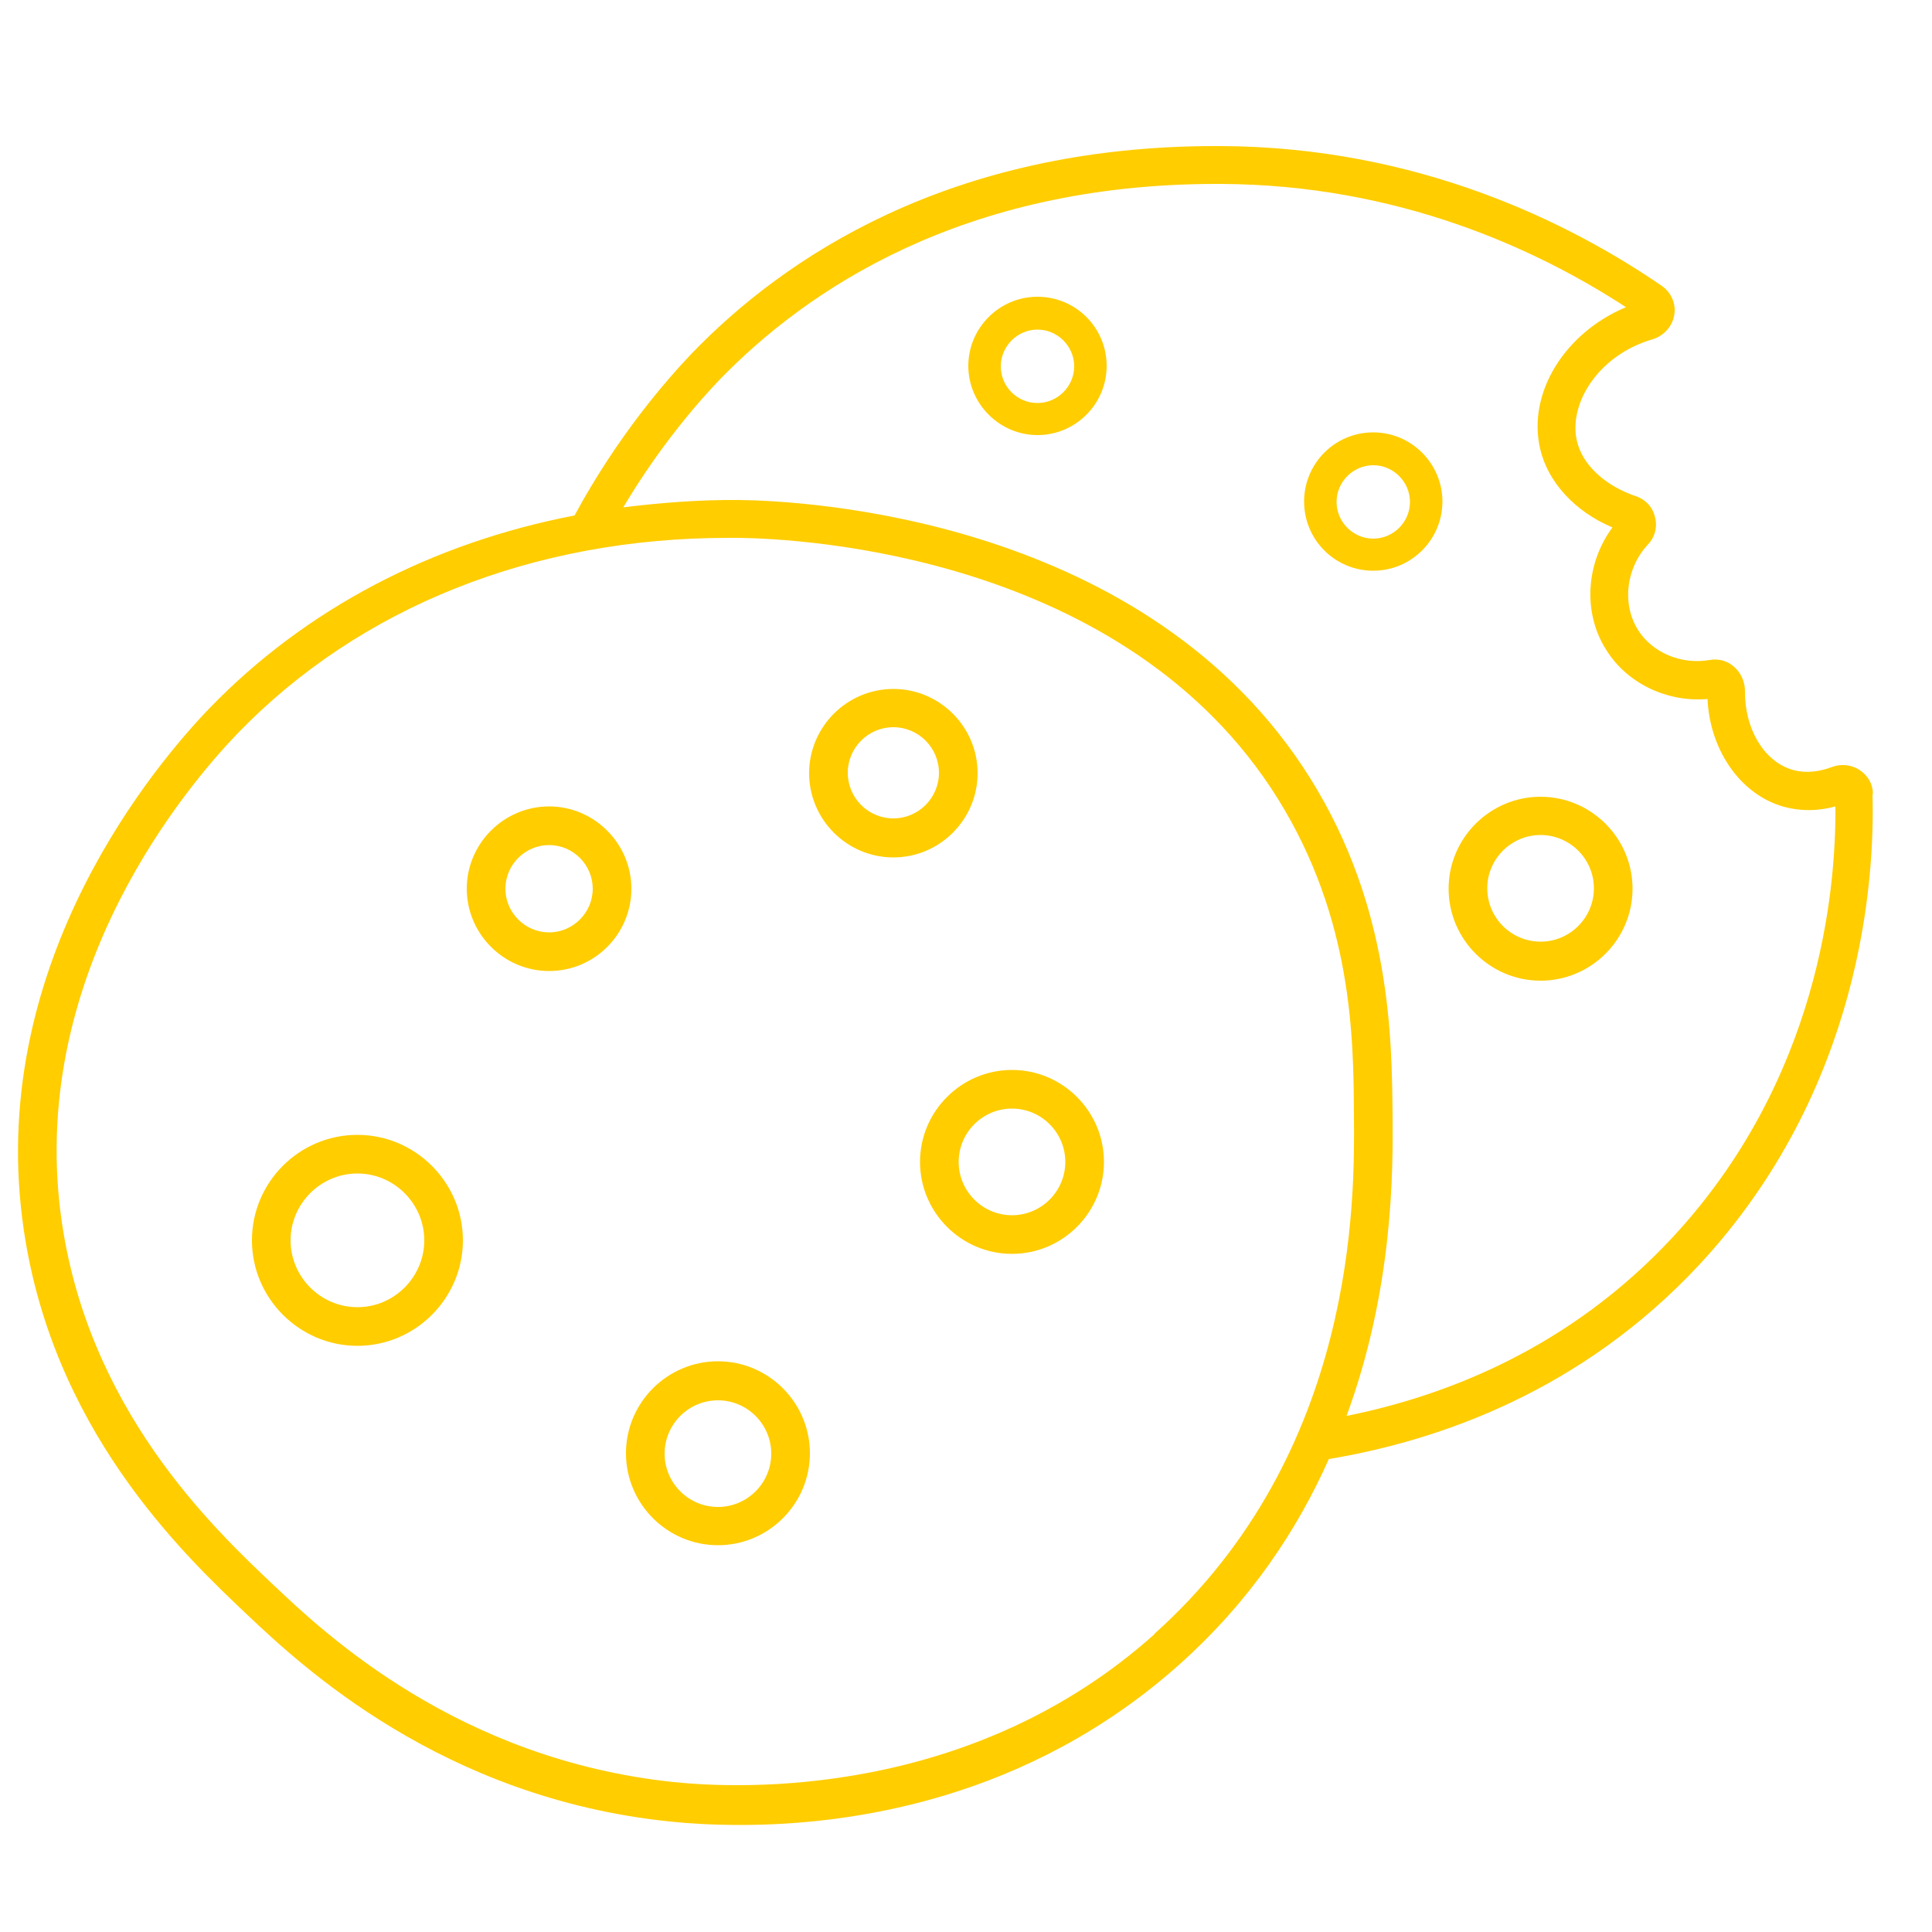 <?xml version="1.0" encoding="UTF-8"?><svg id="uuid-506876b4-d4dc-45f3-b8db-ce52f4fd047f" xmlns="http://www.w3.org/2000/svg" viewBox="0 0 50 50"><path d="M48.47,20.54c0-.25-.13-.47-.34-.61-.21-.14-.48-.17-.72-.08h0c-.26,.1-.66,.19-1.06,.06-.71-.23-1.2-1.06-1.19-2.02,0-.25-.11-.49-.29-.64-.17-.15-.4-.21-.62-.17-.74,.13-1.49-.19-1.86-.78-.42-.67-.31-1.6,.26-2.21,.18-.19,.25-.46,.18-.71-.06-.26-.25-.46-.5-.54-.79-.27-1.38-.81-1.52-1.43-.22-.93,.52-2.21,1.96-2.63,.29-.09,.51-.33,.56-.63,.05-.29-.08-.58-.32-.75-2.39-1.64-6.32-3.6-11.42-3.62-.04,0-.09,0-.13,0-6.92,0-11.19,2.91-13.56,5.37-.63,.66-1.92,2.13-3.03,4.19-3.69,.71-6.95,2.41-9.44,4.98-1.36,1.41-5.72,6.51-4.85,13.25,.69,5.38,4.17,8.66,5.84,10.24,1.37,1.29,5.01,4.72,10.91,5.33,.47,.05,1.1,.09,1.83,.09,2.88,0,7.46-.66,11.38-4.17,1.83-1.64,3.04-3.48,3.85-5.3,2.88-.48,6.54-1.77,9.57-5.01,4.24-4.55,4.56-10.03,4.5-12.18Zm-18.59,21.75c-4.75,4.26-10.72,4.01-12.44,3.83-5.57-.58-9.03-3.84-10.33-5.07-1.59-1.5-4.89-4.61-5.54-9.64-.81-6.29,3.3-11.1,4.58-12.43,3.16-3.27,7.66-5.06,12.69-5.06,.09,0,.19,0,.28,0,1.64,.02,10.02,.45,13.95,6.75,1.93,3.1,1.96,6.17,1.97,8.2h0c.02,2.16,.07,8.72-5.16,13.41Zm4.97-5.65c1.22-3.32,1.2-6.39,1.19-7.76h0c-.02-2.02-.04-5.38-2.12-8.72-4.2-6.74-13.05-7.2-14.78-7.22-1.03-.01-2.03,.07-3.01,.19,.95-1.6,1.97-2.76,2.5-3.31,2.24-2.31,6.28-5.06,12.85-5.06,.04,0,.08,0,.12,0,4.59,.02,8.18,1.69,10.48,3.19-1.58,.66-2.56,2.22-2.22,3.67,.2,.86,.9,1.62,1.87,2.03-.69,.93-.77,2.22-.16,3.17,.54,.87,1.58,1.36,2.62,1.27,.06,1.29,.81,2.41,1.88,2.76,.53,.17,1.04,.13,1.43,.02,.02,2.2-.43,7.09-4.23,11.17-2.64,2.83-5.79,4.07-8.4,4.6Z" fill="#FFCD00"/><path d="M14.21,25.13c1.18,0,2.13-.96,2.13-2.13s-.96-2.13-2.13-2.13-2.13,.96-2.13,2.13,.96,2.13,2.13,2.13Zm0-3.26c.62,0,1.13,.51,1.13,1.13s-.51,1.13-1.13,1.13-1.13-.51-1.13-1.13,.51-1.13,1.13-1.13Z" fill="#FFCD00"/><path d="M18.58,35.23c-1.31,0-2.38,1.07-2.38,2.38s1.07,2.38,2.38,2.38,2.38-1.07,2.38-2.38-1.07-2.38-2.38-2.38Zm0,3.77c-.76,0-1.38-.62-1.38-1.38s.62-1.38,1.38-1.38,1.38,.62,1.38,1.38-.62,1.38-1.38,1.38Z" fill="#FFCD00"/><path d="M23.81,30.07c0,1.31,1.07,2.38,2.38,2.38s2.38-1.07,2.38-2.38-1.07-2.38-2.38-2.38-2.38,1.07-2.38,2.38Zm2.38-1.38c.76,0,1.38,.62,1.38,1.38s-.62,1.38-1.38,1.38-1.38-.62-1.38-1.38,.62-1.38,1.38-1.38Z" fill="#FFCD00"/><path d="M23.12,22.19c1.2,0,2.18-.98,2.18-2.18s-.98-2.18-2.18-2.18-2.18,.98-2.18,2.18,.98,2.18,2.18,2.18Zm0-3.37c.65,0,1.18,.53,1.18,1.18s-.53,1.18-1.18,1.18-1.18-.53-1.18-1.18,.53-1.18,1.18-1.18Z" fill="#FFCD00"/><path d="M9.25,29.37c-1.51,0-2.73,1.23-2.73,2.73s1.23,2.73,2.73,2.73,2.73-1.23,2.73-2.73-1.23-2.73-2.73-2.73Zm0,4.46c-.95,0-1.73-.78-1.73-1.73s.78-1.73,1.73-1.73,1.73,.78,1.73,1.73-.78,1.73-1.73,1.73Z" fill="#FFCD00"/><path d="M26.85,7.68c-.99,0-1.79,.81-1.79,1.79s.81,1.79,1.79,1.79,1.79-.8,1.79-1.79-.8-1.79-1.79-1.79Zm0,2.75c-.53,0-.95-.43-.95-.95s.43-.95,.95-.95,.95,.43,.95,.95-.43,.95-.95,.95Z" fill="#FFCD00"/><path d="M39.87,20.62c-1.31,0-2.38,1.07-2.38,2.38s1.07,2.38,2.38,2.38,2.38-1.07,2.38-2.38-1.07-2.38-2.38-2.38Zm0,3.75c-.76,0-1.38-.62-1.38-1.38s.62-1.38,1.38-1.38,1.38,.62,1.38,1.38-.62,1.38-1.38,1.38Z" fill="#FFCD00"/><path d="M35.54,11.19c-.99,0-1.79,.8-1.79,1.79s.8,1.79,1.79,1.79,1.79-.81,1.79-1.79-.8-1.79-1.79-1.79Zm0,2.75c-.52,0-.95-.43-.95-.95s.43-.95,.95-.95,.95,.43,.95,.95-.43,.95-.95,.95Z" fill="#FFCD00"/></svg>